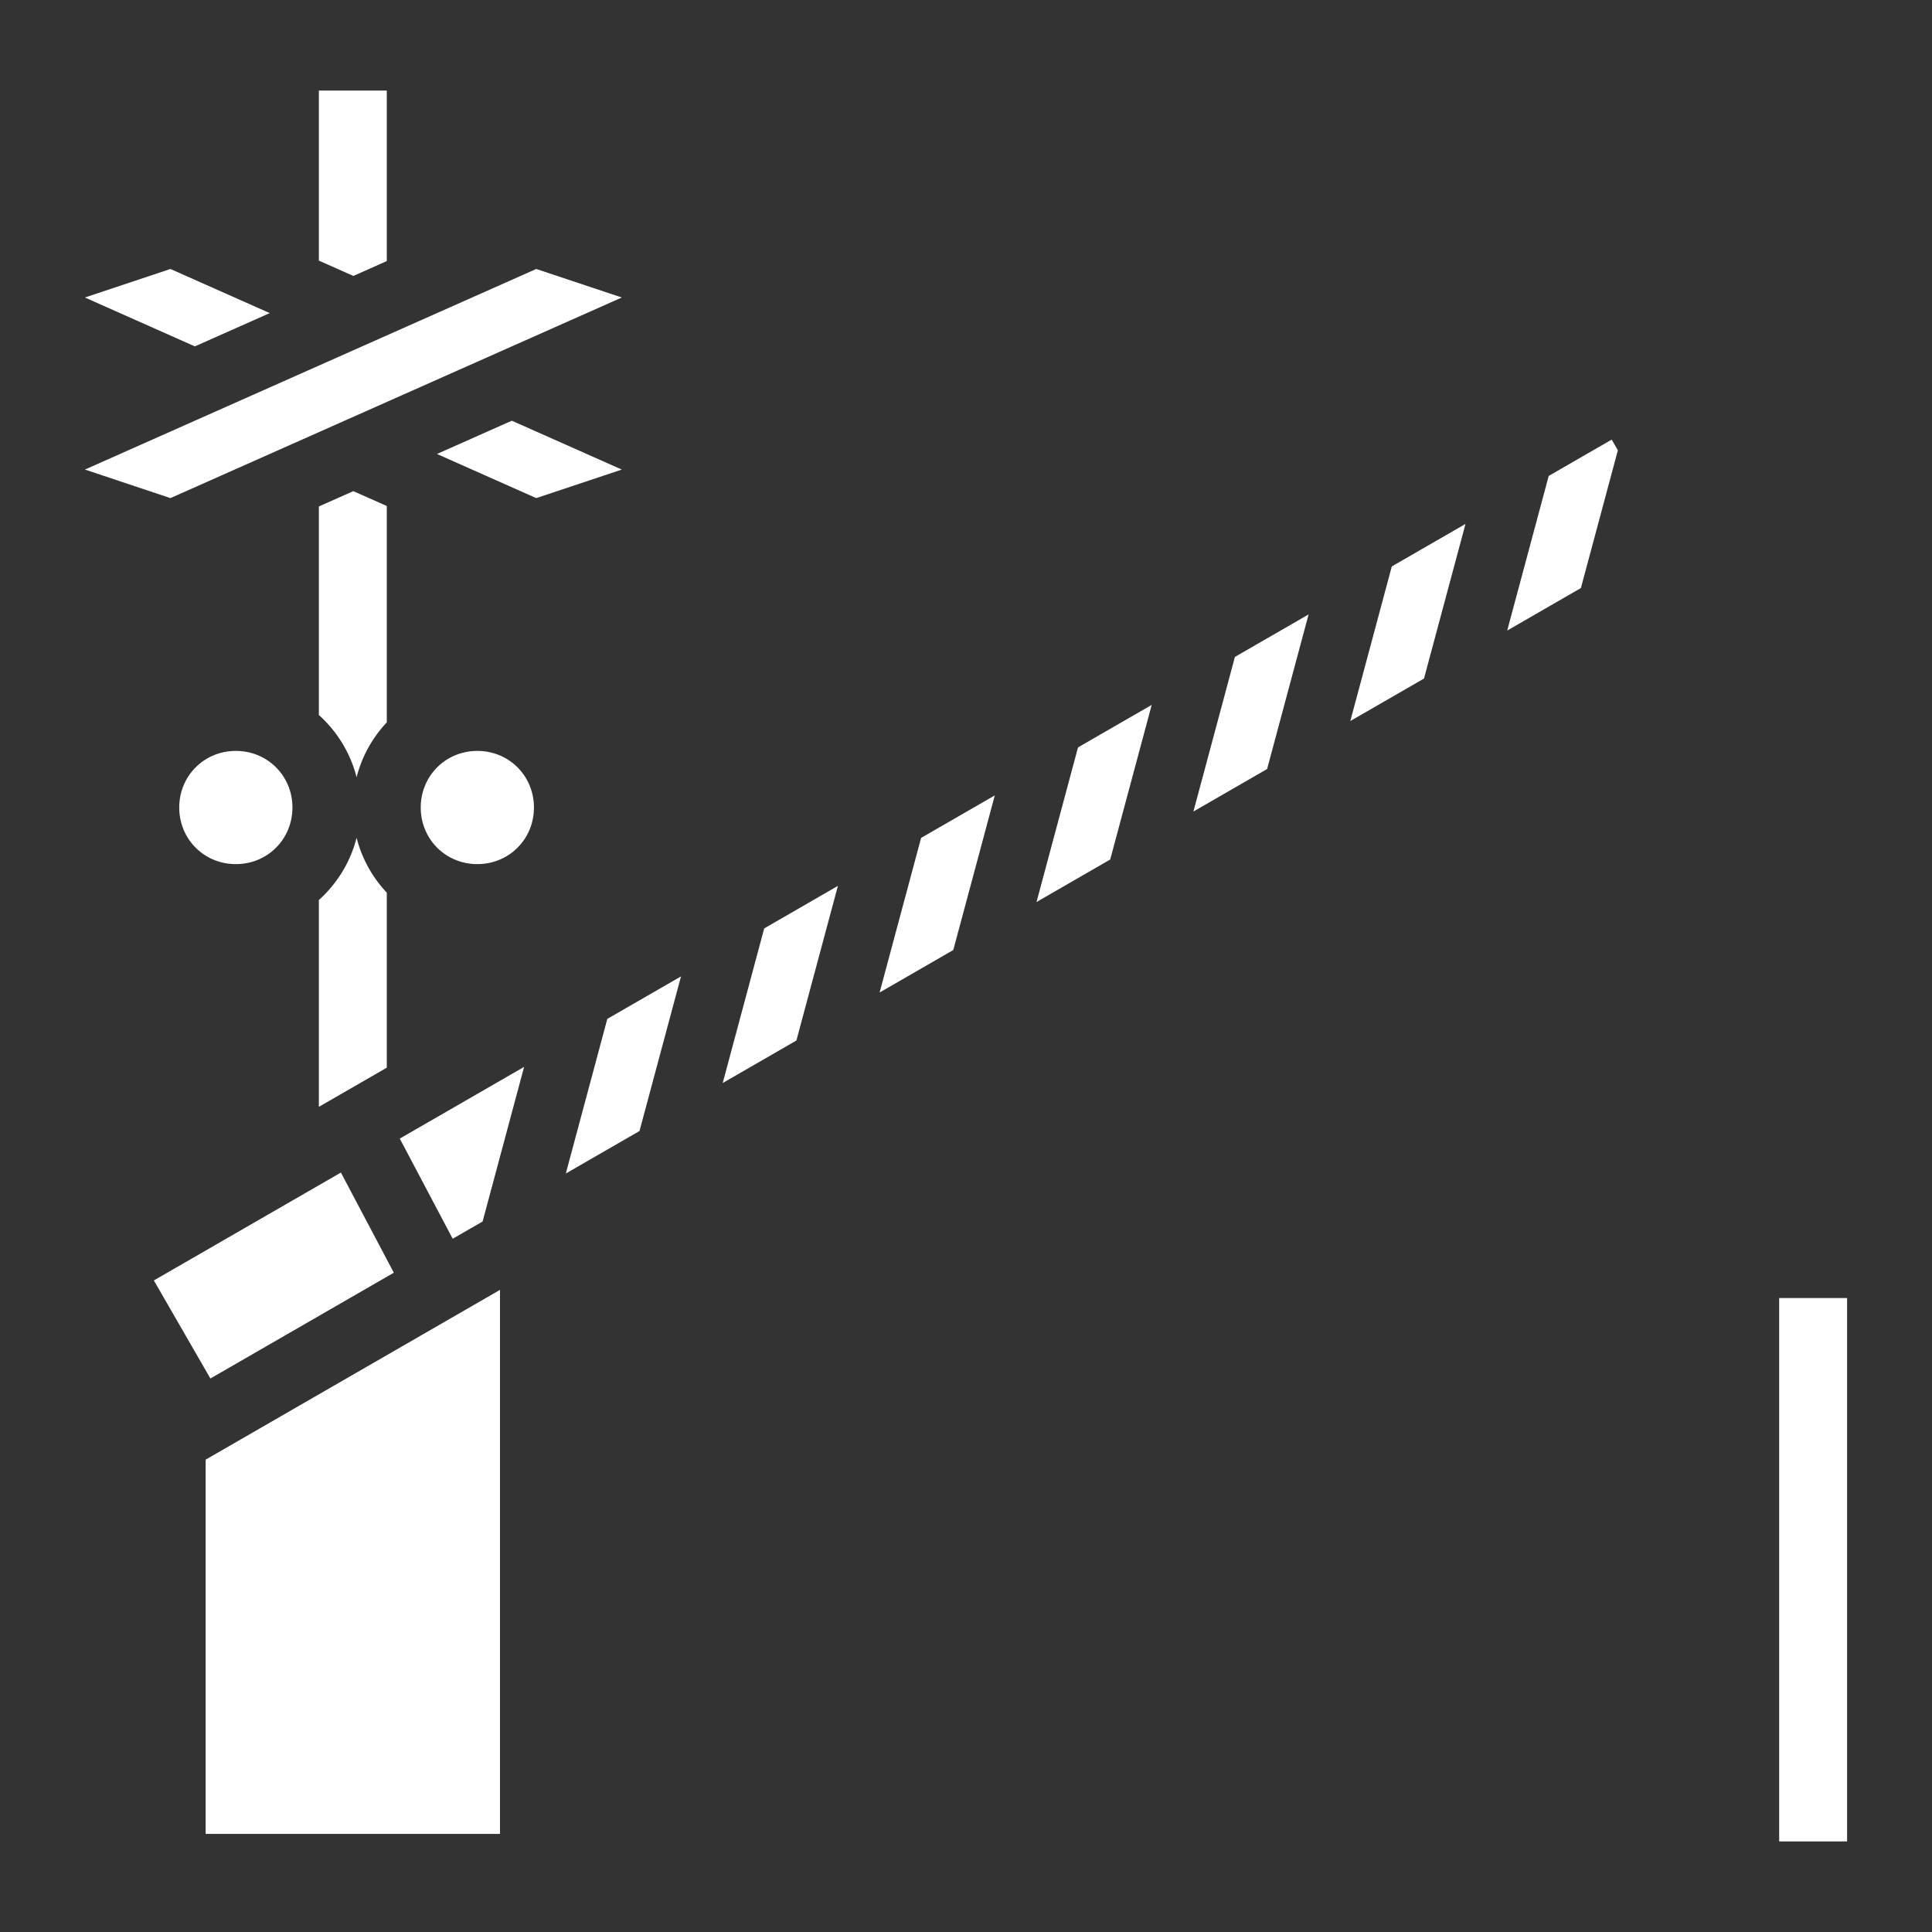 <svg xmlns="http://www.w3.org/2000/svg" viewBox="0 0 512 512"><rect x="0" y="0" width="512" height="512" fill="#333333" stroke="none"/><path fill="#fff" d="M84.501 24v45.064l9.139 4.063 8.861-3.94V24h-18zM45.175 71.283l-22.676 7.559 29.14 12.951 19.842-8.818-26.306-11.692zm96.931 0L22.501 124.441 45.175 132l119.607-53.158-22.676-7.559zm-6.466 40.207-19.84 8.819L142.106 132l22.674-7.559-29.14-12.95zm291.478 5.008-16.695 9.629-10.998 40.975 19.527-11.262 9.8-36.508-1.634-2.834zM93.64 130.158l-9.139 4.06v55.264c4.818 4.332 8.368 10.05 10 16.502a33.108 33.108 0 0 1 8-14.54v-57.348l-8.861-3.938zm294.732 8.688-19.53 11.263-10.997 40.975 19.529-11.264 10.998-40.974zm-41.58 23.982-19.53 11.264-10.997 40.974 19.529-11.263 10.998-40.975zm-41.58 23.98-19.53 11.264-10.997 40.977 19.529-11.264 10.998-40.976zM62.5 199c-8.39 0-15 6.61-15 15s6.61 15 15 15 15-6.61 15-15-6.61-15-15-15zm64 0c-8.39 0-15 6.61-15 15s6.61 15 15 15 15-6.61 15-15-6.61-15-15-15zm137.13 11.791-19.528 11.264-10.999 40.974 19.53-11.263 10.998-40.975zM94.5 222.016c-1.632 6.452-5.182 12.17-10 16.502v54.808l18-10.38v-46.39a33.108 33.108 0 0 1-8-14.54zm127.553 12.755-19.53 11.264-11 40.977 19.53-11.264 11-40.977zm-41.58 23.983-19.53 11.264-10.998 40.976 19.53-11.265 10.998-40.975zm-41.58 23.982-32.948 19.002 14.024 26.545 7.926-4.572 10.998-40.975zm-48.551 28.002-49.57 28.59 14.988 25.988 48.607-28.035-14.025-26.543zm42.158 31.096-78 44.988V486h78V341.834zm339 2.166v144h18V344h-18z"/></svg>
